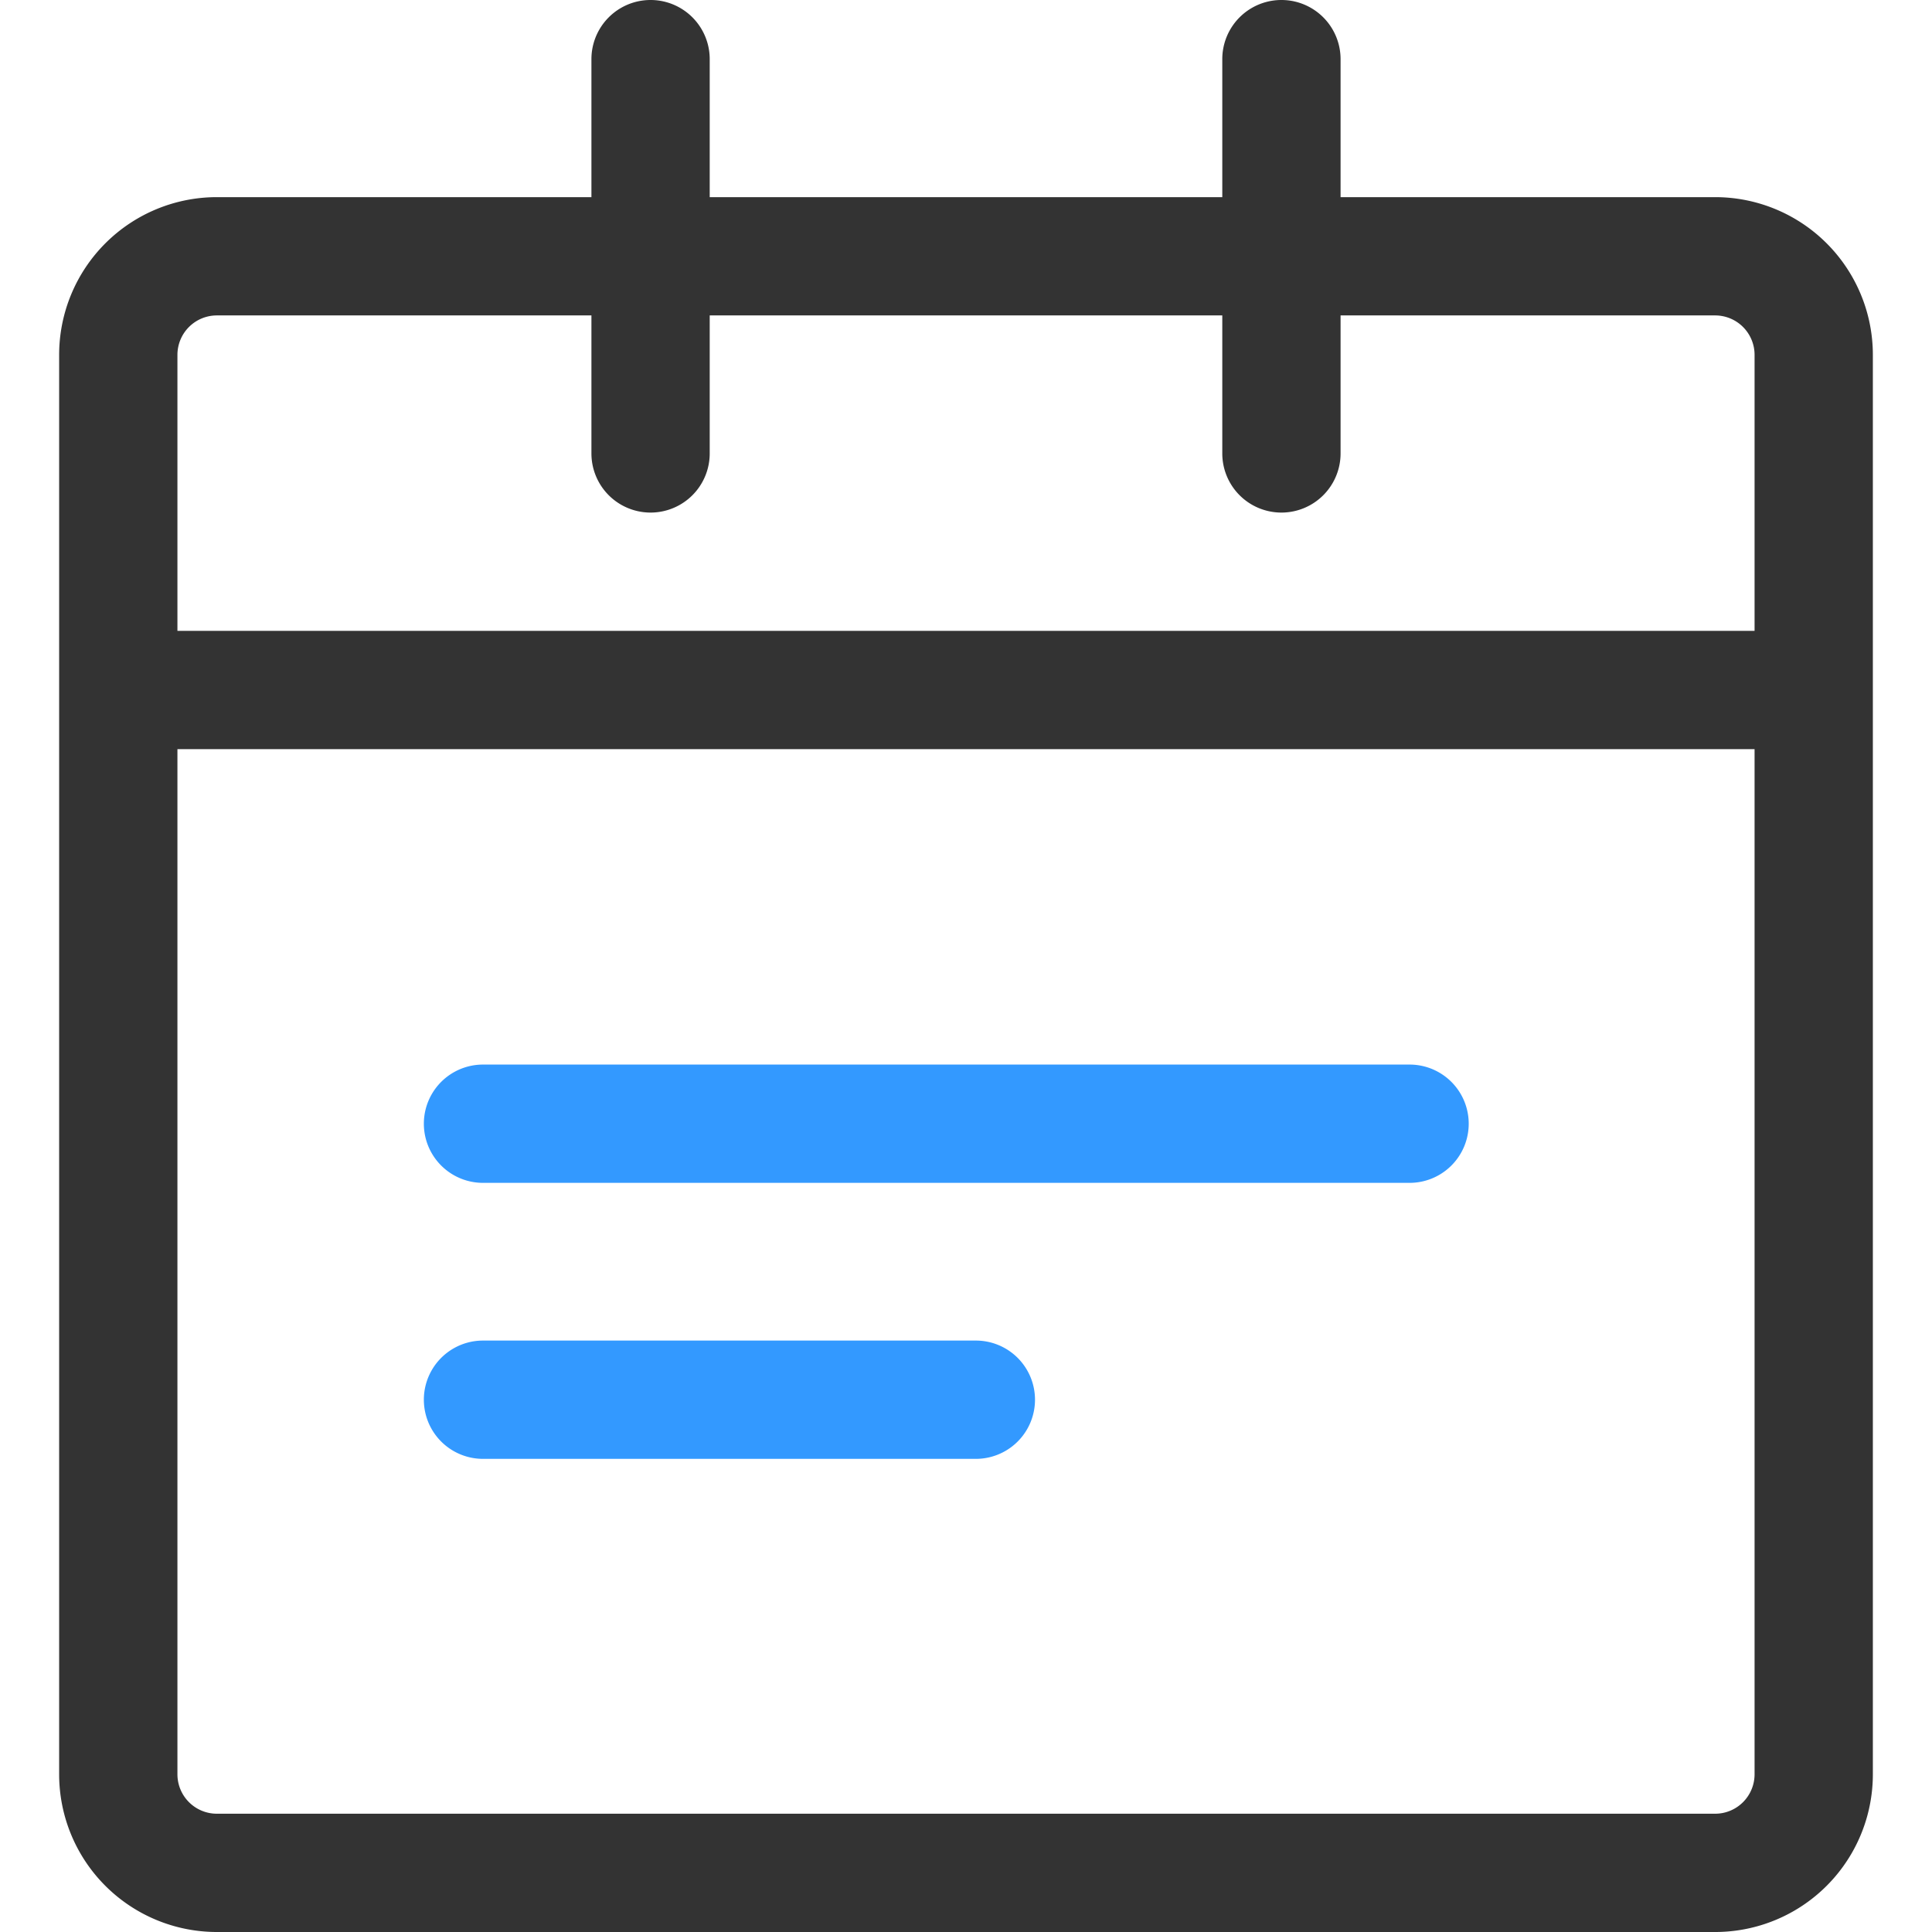 <?xml version="1.0" standalone="no"?><!DOCTYPE svg PUBLIC "-//W3C//DTD SVG 1.1//EN" "http://www.w3.org/Graphics/SVG/1.1/DTD/svg11.dtd"><svg t="1720185074489" class="icon" viewBox="0 0 1024 1024" version="1.1" xmlns="http://www.w3.org/2000/svg" p-id="4369" xmlns:xlink="http://www.w3.org/1999/xlink" width="200" height="200"><path d="M909.061 167.184a20.898 20.898 0 0 1 20.898 20.898v752.327a20.898 20.898 0 0 1-20.898 20.898H114.939a20.898 20.898 0 0 1-20.898-20.898V188.082a20.898 20.898 0 0 1 20.898-20.898h794.122m0-62.694H114.939a83.592 83.592 0 0 0-83.592 83.592v752.327a83.592 83.592 0 0 0 83.592 83.592h794.122a83.592 83.592 0 0 0 83.592-83.592V188.082a83.592 83.592 0 0 0-83.592-83.592z" fill="#333333" p-id="4370"></path><path d="M935.184 397.061h-856.816a31.347 31.347 0 1 1 0-62.694h856.816a31.347 31.347 0 0 1 0 62.694z" fill="#333333" p-id="4371"></path><path d="M747.102 626.939h-491.102a31.347 31.347 0 0 1 0-62.694h491.102a31.347 31.347 0 0 1 0 62.694zM517.224 773.224h-261.224a31.347 31.347 0 0 1 0-62.694h261.224a31.347 31.347 0 0 1 0 62.694z" fill="#3399FF" p-id="4372"></path><path d="M344.816 271.673a31.347 31.347 0 0 1-31.347-31.347v-208.98a31.347 31.347 0 0 1 62.694 0v208.98A31.347 31.347 0 0 1 344.816 271.673zM679.184 271.673a31.347 31.347 0 0 1-31.347-31.347v-208.98a31.347 31.347 0 1 1 62.694 0v208.98A31.347 31.347 0 0 1 679.184 271.673z" fill="#333333" p-id="4373"></path></svg>